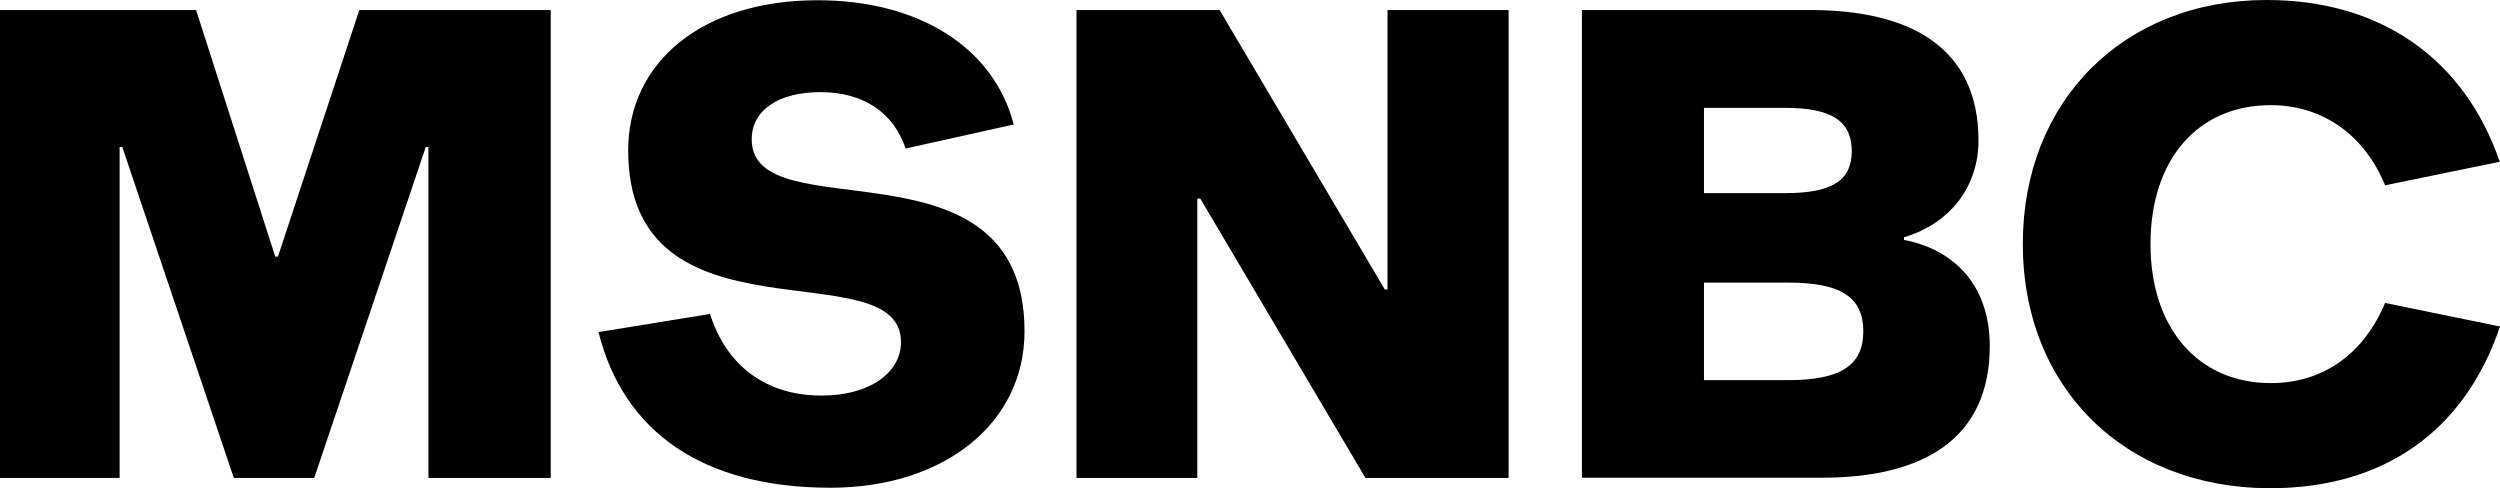 <svg xmlns="http://www.w3.org/2000/svg" viewBox="0 0 271.38 53" fill="currentColor" aria-labelledby="msnbc_logo">
    <title class="msnbc_logo">MSNBC Logo</title>
    <path d="m219.58 26.473c0-15.512 10.936-26.473 26.474-26.473 12.319 0 21.418 6.306 25.303 17.56l-12.452 2.554c-2.262-5.534-6.865-8.7-12.399-8.7-7.929 0-13.064 5.88-13.064 15.086 0 9.153 5.189 15.086 13.064 15.086 5.614 0 10.057-3.113 12.399-8.7l12.478 2.554c-3.858 11.388-12.611 17.56-25.01 17.56-15.777-0.053-26.793-10.935-26.793-26.527z"></path>
    <path id="path12" d="m184.97 30.677v10.589h9.126c5.693 0 8.168-1.596 8.168-5.295s-2.395-5.295-8.168-5.295zm0-9.711h8.806c5.109 0 7.237-1.383 7.237-4.55 0-3.273-2.181-4.709-7.237-4.709h-8.806zm-13.25-19.875h24.824c11.015 0 18.225 4.204 18.225 14.155 0 4.922-2.98 8.993-8.088 10.51v0.293c5.028 0.931 9.312 4.55 9.312 11.521 0 10.084-7.237 14.288-18.226 14.288h-26.047z"></path>
    <path id="path14" d="m130.29 21.551h-0.32v30.331h-13.117v-50.792h15.538l17.933 30.331h0.293v-30.331h13.144v50.792h-15.539z"></path>
    <path id="path16" d="m68.19 16.336c0-9.578 8.009-16.31 20.567-16.31 10.935 0 19.103 5.082 21.285 13.489l-11.733 2.607c-1.304-3.858-4.523-6.12-9.259-6.12-4.444 0-7.45 1.889-7.45 5.135 0 10.164 29.613-0.958 29.613 20.833 0 10.004-8.754 16.975-21.072 16.975-13.783 0-22.456-6.013-25.17-16.895l12.106-1.969c1.756 5.587 6.039 8.86 12.106 8.86 5.321 0 8.62-2.554 8.62-5.8 0-10.164-29.613 0.931-29.613-20.806z"></path>
    <path id="path18" d="m46.508 15.964h-0.293l-12.106 35.919h-8.727l-12.106-35.919h-0.292v35.919h-12.984v-50.792h21.285l8.594 26.766h0.292l8.834-26.766h20.779v50.792h-13.276z"></path>
</svg>